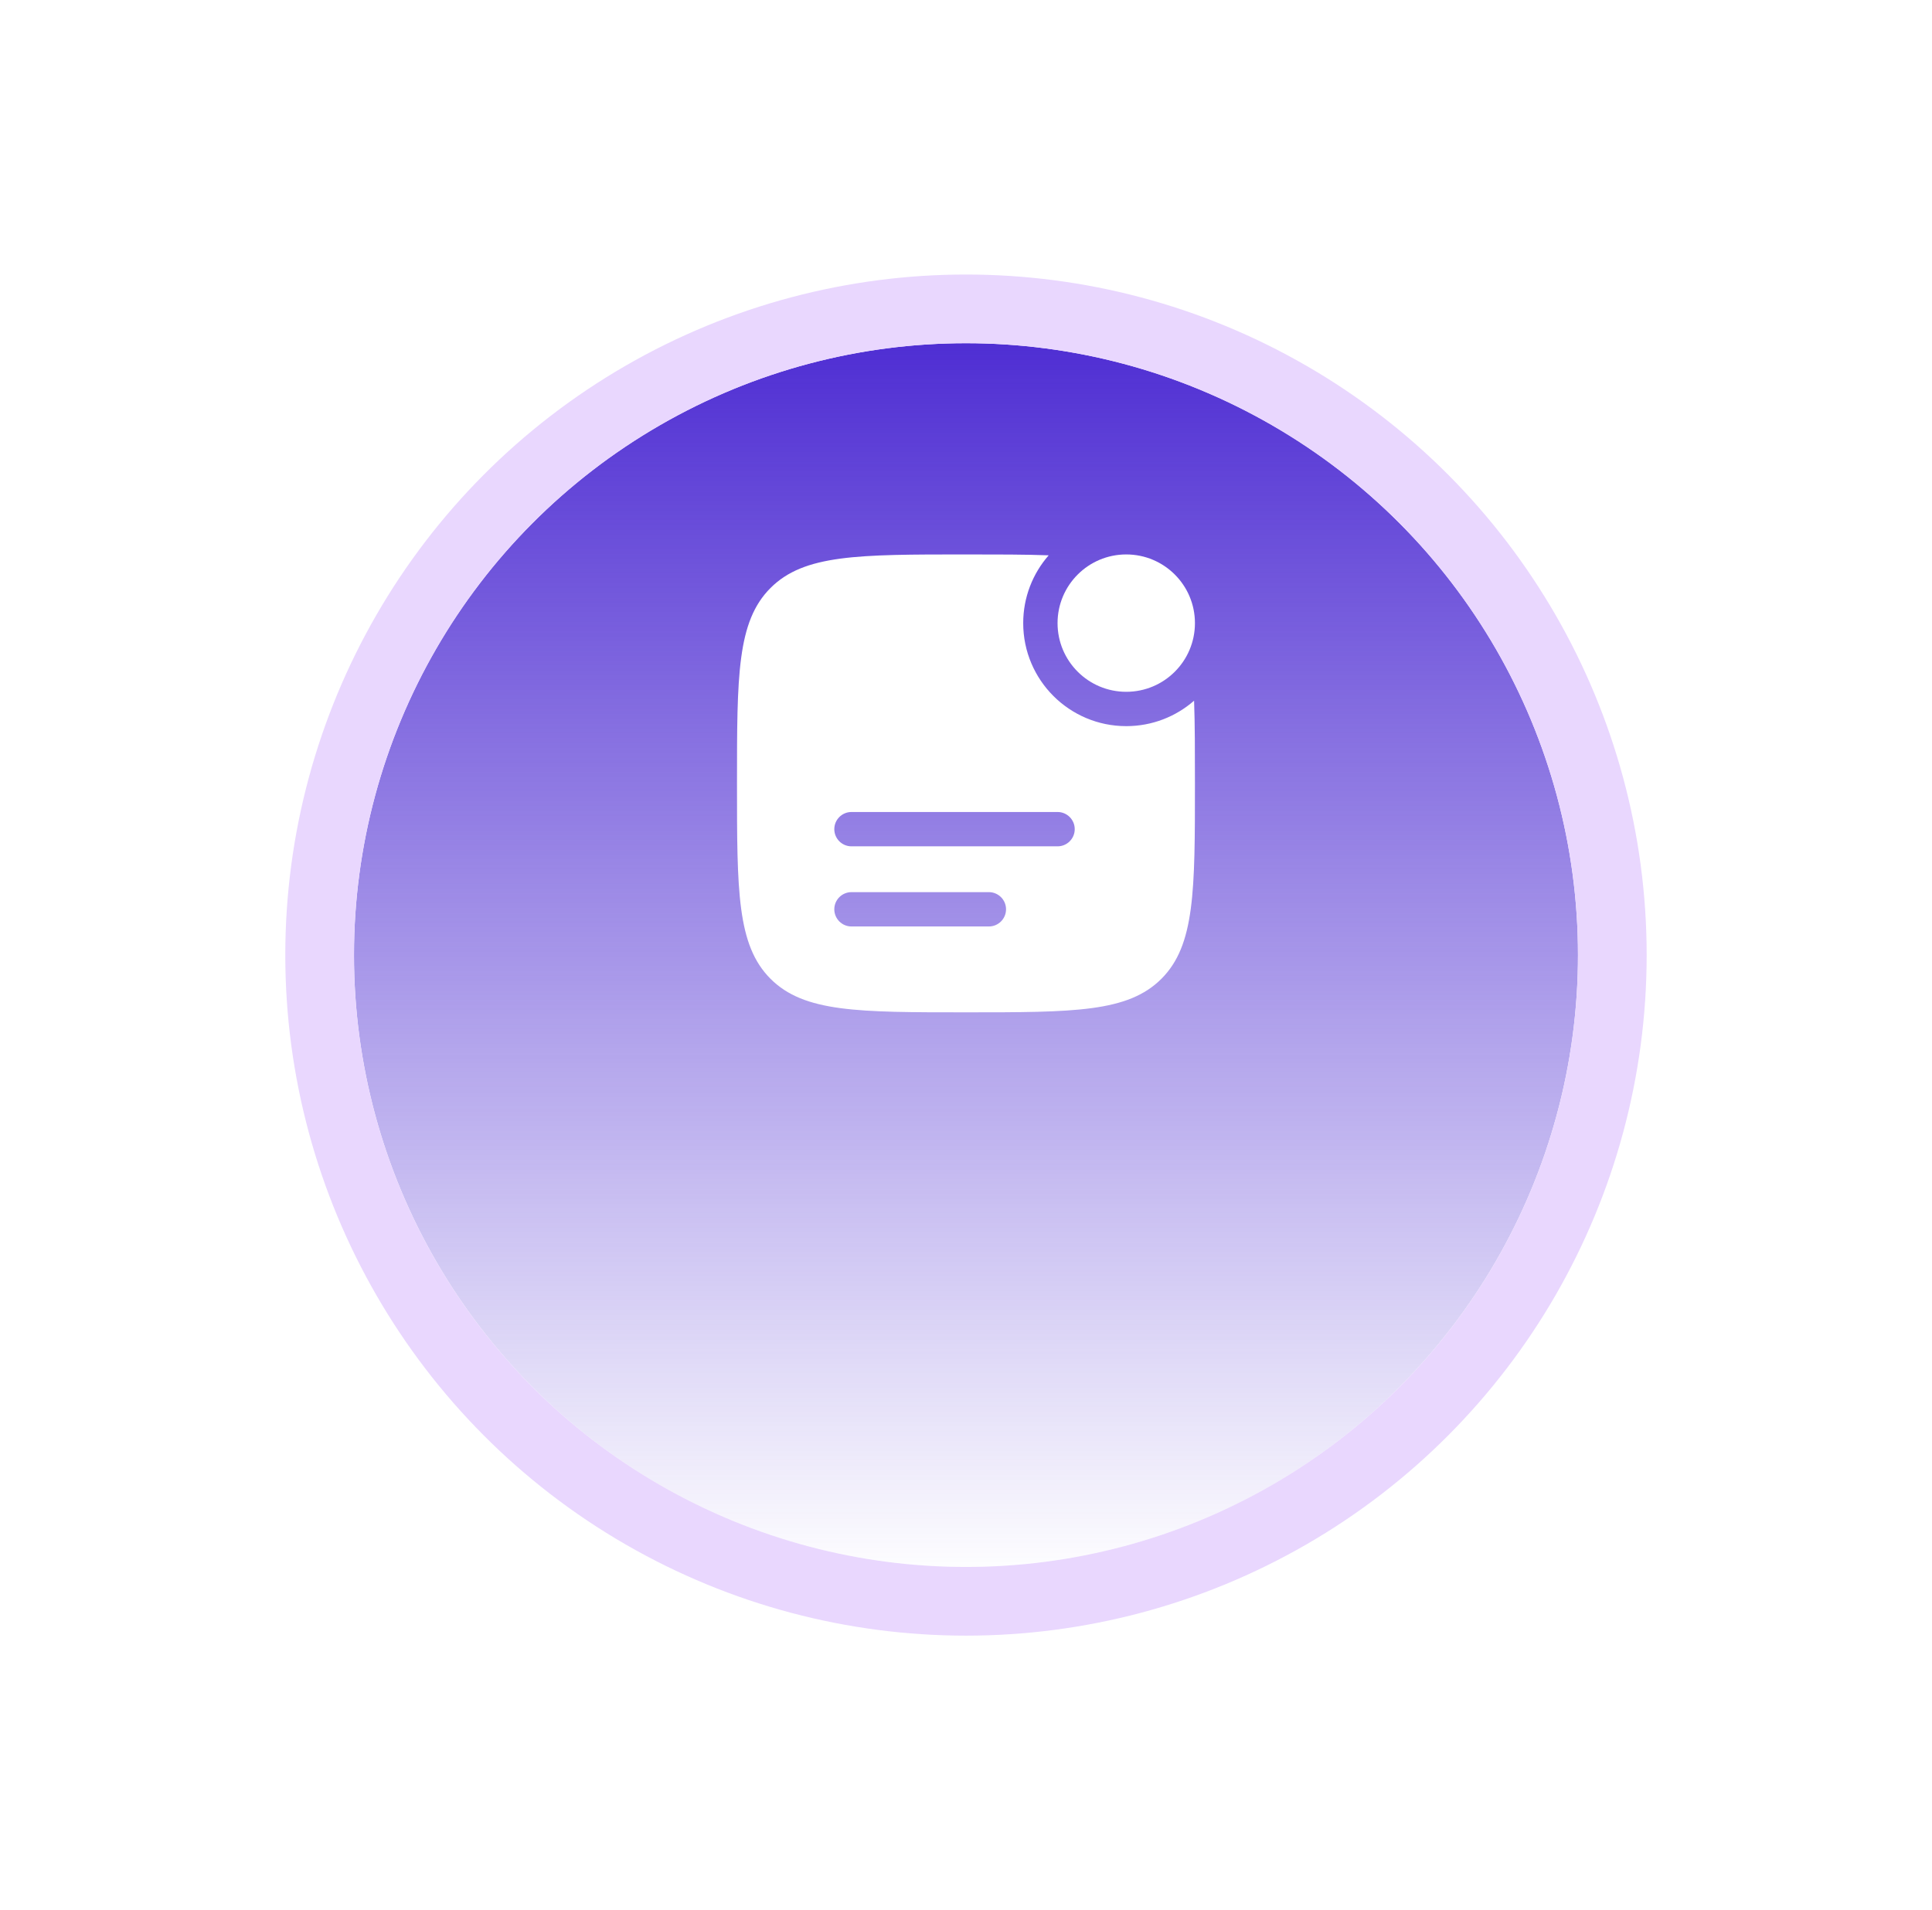 <svg width="90" height="89" viewBox="0 0 90 89" fill="none" xmlns="http://www.w3.org/2000/svg">
<rect x="13" y="4.5" width="64" height="64" rx="32" fill="white"/>
<g filter="url(#filter0_d_1625_8956)">
<circle cx="44.999" cy="36.5" r="28.509" fill="url(#paint0_linear_1625_8956)"/>
<circle cx="44.999" cy="36.5" r="30.109" stroke="#E9D7FE" stroke-width="3.2"/>
</g>
<path d="M55.665 29.033C55.665 30.801 54.233 32.233 52.465 32.233C50.698 32.233 49.265 30.801 49.265 29.033C49.265 27.266 50.698 25.833 52.465 25.833C54.233 25.833 55.665 27.266 55.665 29.033Z" fill="white"/>
<path fill-rule="evenodd" clip-rule="evenodd" d="M44.999 47.167C39.97 47.167 37.456 47.167 35.894 45.605C34.332 44.042 34.332 41.528 34.332 36.5C34.332 31.472 34.332 28.957 35.894 27.395C37.456 25.833 39.97 25.833 44.999 25.833C46.491 25.833 47.761 25.833 48.852 25.874C48.113 26.718 47.665 27.823 47.665 29.033C47.665 31.684 49.814 33.833 52.465 33.833C53.675 33.833 54.78 33.386 55.625 32.647C55.665 33.737 55.665 35.008 55.665 36.5C55.665 41.528 55.665 44.042 54.103 45.605C52.541 47.167 50.027 47.167 44.999 47.167ZM39.665 41.567C39.224 41.567 38.865 41.925 38.865 42.367C38.865 42.808 39.224 43.167 39.665 43.167H46.065C46.507 43.167 46.865 42.808 46.865 42.367C46.865 41.925 46.507 41.567 46.065 41.567H39.665ZM38.865 38.633C38.865 38.191 39.224 37.833 39.665 37.833H49.265C49.707 37.833 50.065 38.191 50.065 38.633C50.065 39.075 49.707 39.433 49.265 39.433H39.665C39.224 39.433 38.865 39.075 38.865 38.633Z" fill="white"/>
<defs>
<filter id="filter0_d_1625_8956" x="0.491" y="-0.009" width="89.018" height="89.018" filterUnits="userSpaceOnUse" color-interpolation-filters="sRGB">
<feFlood flood-opacity="0" result="BackgroundImageFix"/>
<feColorMatrix in="SourceAlpha" type="matrix" values="0 0 0 0 0 0 0 0 0 0 0 0 0 0 0 0 0 0 127 0" result="hardAlpha"/>
<feMorphology radius="15.127" operator="erode" in="SourceAlpha" result="effect1_dropShadow_1625_8956"/>
<feOffset dy="8"/>
<feGaussianBlur stdDeviation="13.964"/>
<feColorMatrix type="matrix" values="0 0 0 0 0.541 0 0 0 0 0.314 0 0 0 0 0.902 0 0 0 0.8 0"/>
<feBlend mode="normal" in2="BackgroundImageFix" result="effect1_dropShadow_1625_8956"/>
<feBlend mode="normal" in="SourceGraphic" in2="effect1_dropShadow_1625_8956" result="shape"/>
</filter>
<linearGradient id="paint0_linear_1625_8956" x1="44.999" y1="7.991" x2="44.999" y2="65.009" gradientUnits="userSpaceOnUse">
<stop stop-color="#4F2ED3"/>
<stop offset="1" stop-color="#4F2ED3" stop-opacity="0.01"/>
<stop offset="1" stop-color="#8A50E6" stop-opacity="0"/>
</linearGradient>
</defs>
</svg>
